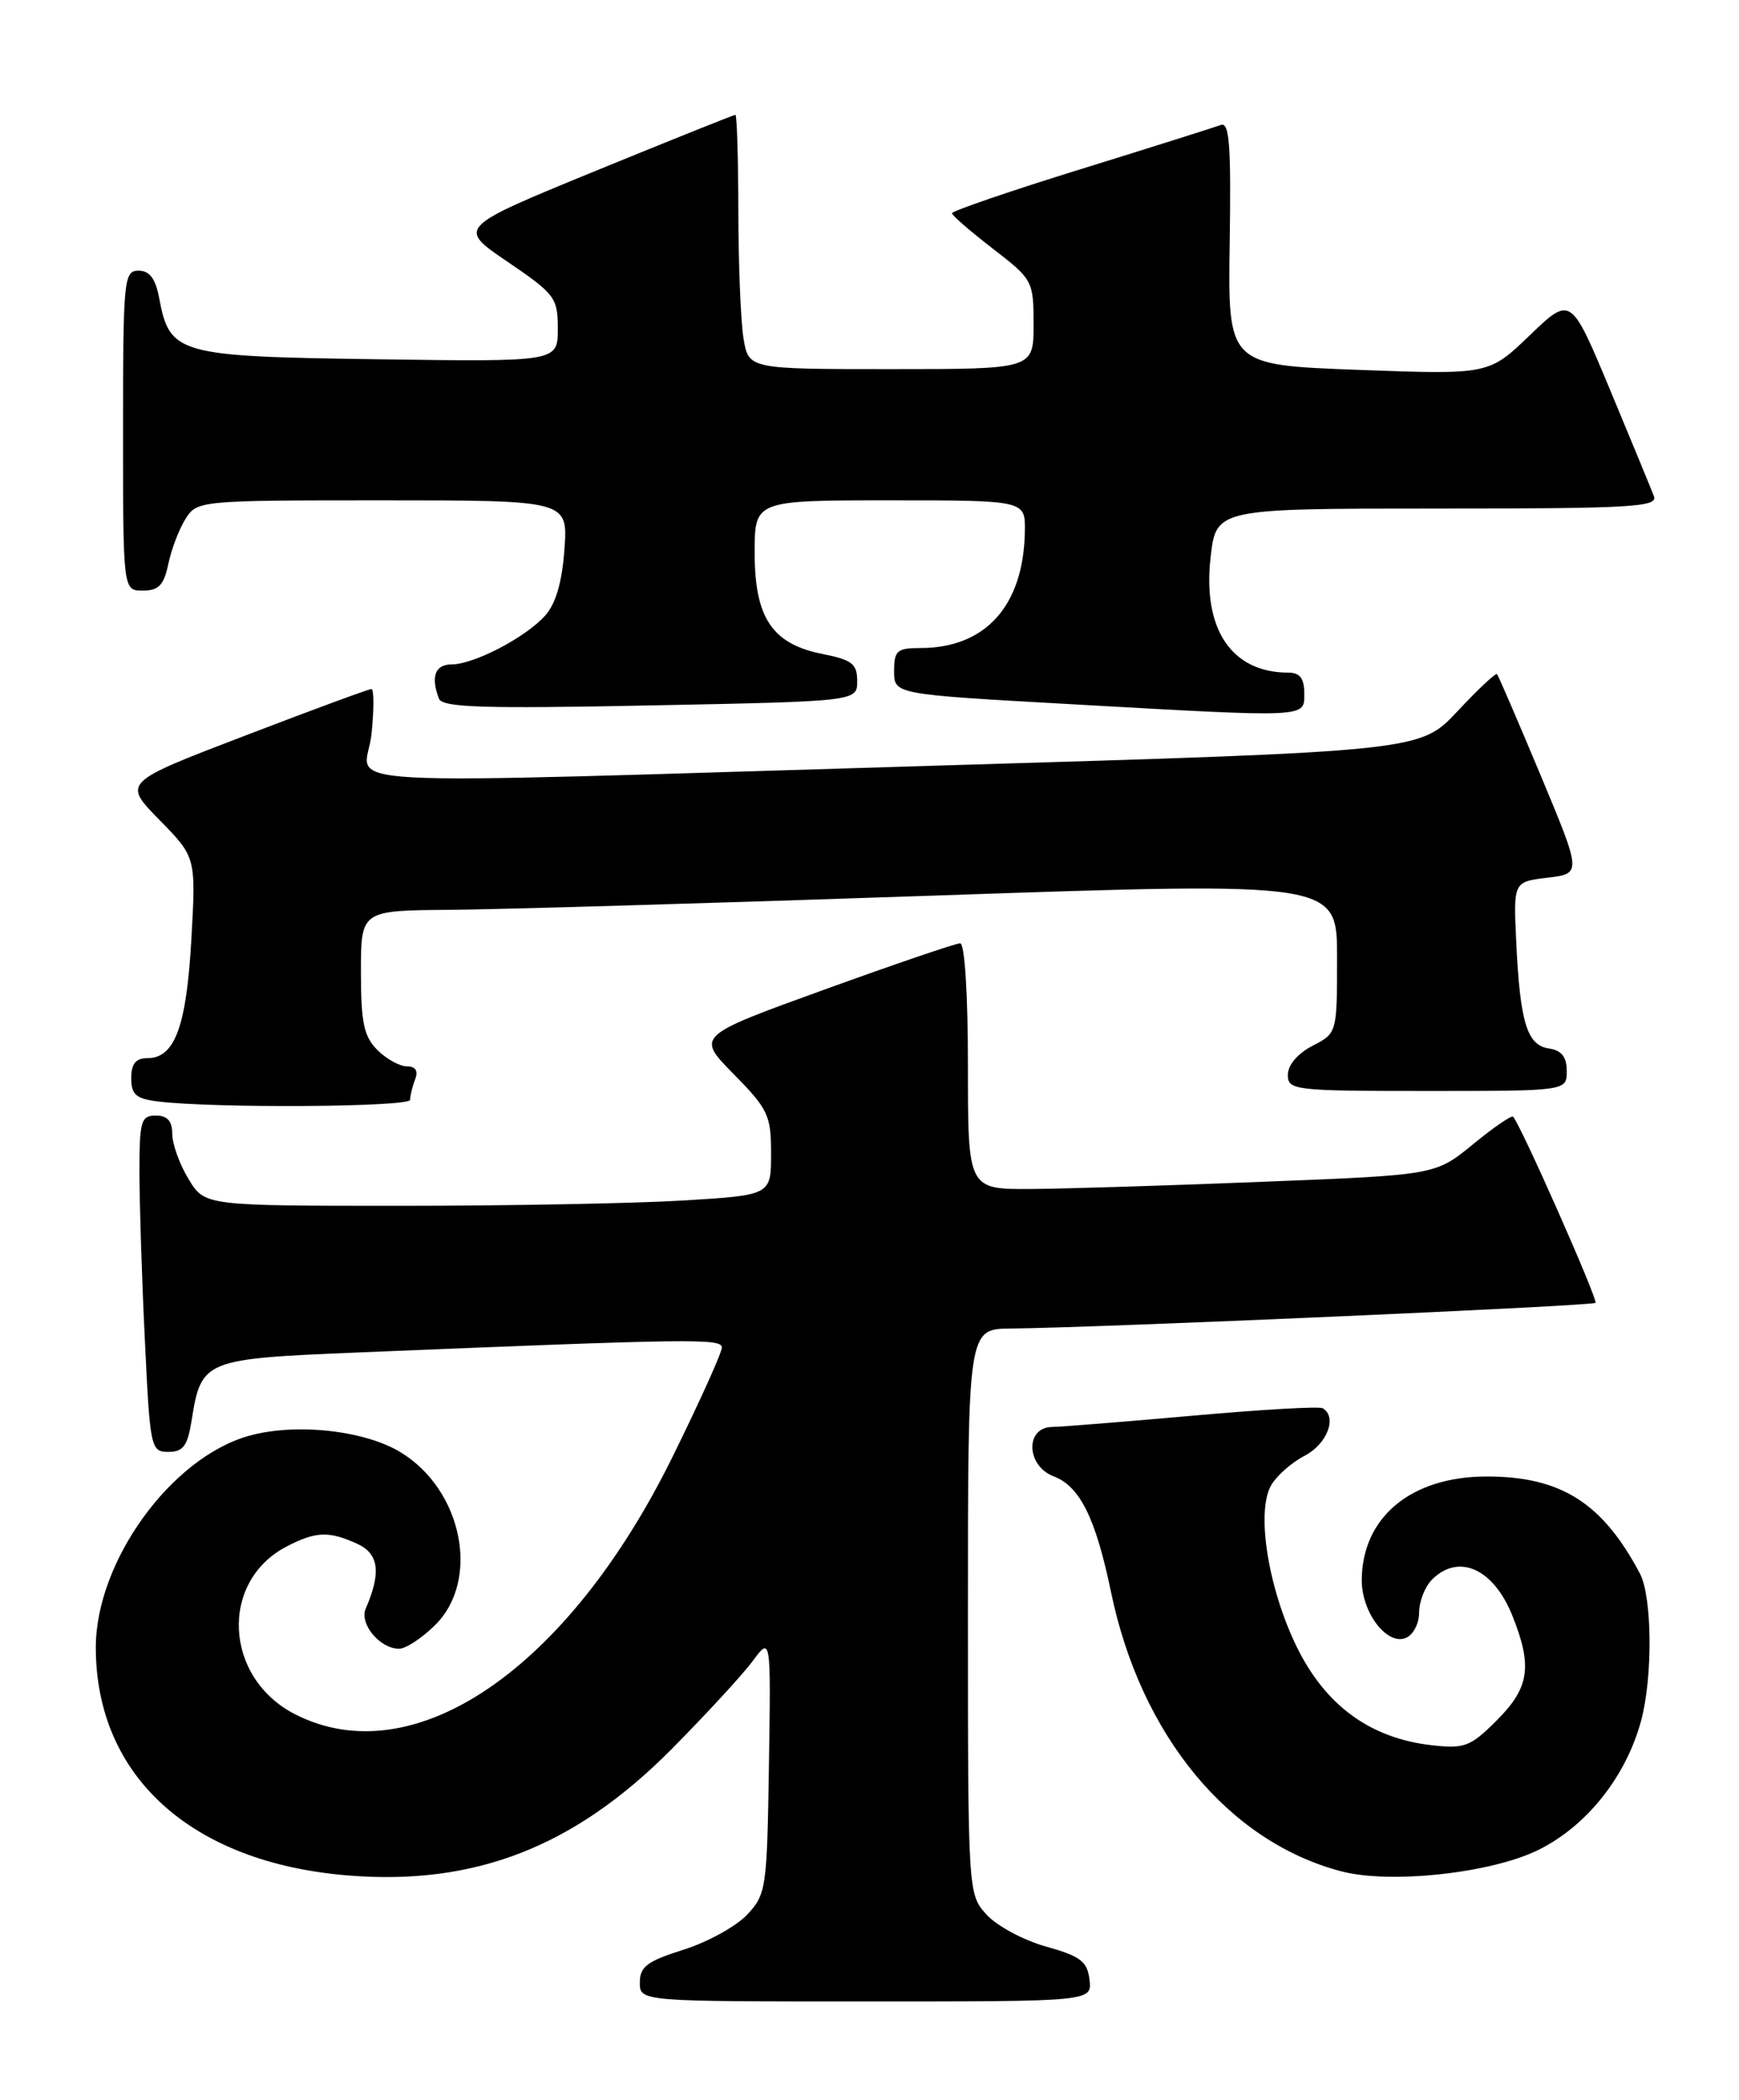 <?xml version="1.0" encoding="UTF-8" standalone="no"?>
<!DOCTYPE svg PUBLIC "-//W3C//DTD SVG 1.1//EN" "http://www.w3.org/Graphics/SVG/1.1/DTD/svg11.dtd" >
<svg xmlns="http://www.w3.org/2000/svg" xmlns:xlink="http://www.w3.org/1999/xlink" version="1.1" viewBox="0 0 212 256">
 <g >
 <path fill="currentColor"
d=" M 132.82 241.35 C 132.55 239.11 131.73 238.48 127.50 237.30 C 124.75 236.53 121.49 234.77 120.25 233.39 C 118.01 230.90 118.00 230.76 118.00 196.44 C 118.00 162.00 118.00 162.00 123.25 161.96 C 133.46 161.88 194.12 159.22 194.50 158.83 C 194.85 158.49 185.37 137.08 184.46 136.14 C 184.27 135.94 182.06 137.45 179.56 139.51 C 175.00 143.24 175.00 143.24 154.25 144.06 C 142.84 144.52 130.01 144.92 125.75 144.95 C 118.00 145.00 118.00 145.00 118.00 130.00 C 118.00 121.17 117.61 115.00 117.05 115.00 C 116.52 115.00 109.07 117.54 100.48 120.65 C 84.87 126.30 84.87 126.30 89.43 130.93 C 93.64 135.21 94.00 135.96 94.00 140.63 C 94.00 145.70 94.00 145.70 83.34 146.35 C 77.48 146.71 61.95 147.00 48.83 147.00 C 24.97 147.00 24.97 147.00 22.99 143.75 C 21.90 141.96 21.01 139.49 21.00 138.25 C 21.00 136.67 20.41 136.00 19.00 136.00 C 17.19 136.00 17.00 136.67 17.00 142.84 C 17.00 146.60 17.29 155.83 17.66 163.34 C 18.29 176.58 18.38 177.00 20.53 177.00 C 22.32 177.00 22.86 176.28 23.35 173.22 C 24.54 165.77 24.81 165.66 43.64 164.88 C 84.47 163.20 88.00 163.15 88.00 164.28 C 88.00 164.90 85.29 170.90 81.98 177.62 C 69.20 203.55 50.43 216.36 35.98 208.99 C 27.30 204.56 26.72 192.78 34.97 188.52 C 38.51 186.69 40.09 186.63 43.54 188.20 C 46.19 189.41 46.50 191.69 44.58 196.12 C 43.79 197.97 46.32 201.00 48.65 201.00 C 49.48 201.00 51.47 199.68 53.08 198.08 C 58.58 192.58 56.36 181.62 48.83 177.04 C 44.42 174.36 36.02 173.45 30.35 175.04 C 20.82 177.71 11.65 190.42 11.68 200.91 C 11.72 216.57 23.33 227.06 42.34 228.63 C 57.86 229.91 70.01 225.18 81.83 213.28 C 86.07 209.00 90.54 204.15 91.76 202.50 C 93.98 199.50 93.98 199.50 93.74 215.17 C 93.51 230.23 93.41 230.95 91.07 233.43 C 89.73 234.85 86.25 236.77 83.32 237.69 C 78.91 239.08 78.00 239.76 78.00 241.68 C 78.00 244.00 78.00 244.00 105.57 244.00 C 133.13 244.00 133.13 244.00 132.82 241.35 Z  M 187.49 225.55 C 193.41 222.65 198.22 216.61 200.07 209.76 C 201.50 204.44 201.42 194.66 199.92 191.83 C 195.36 183.21 190.29 180.00 181.25 180.00 C 172.02 180.00 166.05 184.96 166.01 192.64 C 166.00 196.55 169.04 200.58 171.34 199.70 C 172.26 199.35 173.00 197.97 173.00 196.60 C 173.00 195.25 173.71 193.44 174.57 192.57 C 177.83 189.32 182.08 191.23 184.38 196.99 C 186.84 203.15 186.45 205.75 182.47 209.73 C 179.26 212.94 178.55 213.21 174.53 212.76 C 167.04 211.91 161.58 207.92 158.07 200.74 C 154.63 193.68 153.14 184.47 154.91 181.17 C 155.54 179.99 157.40 178.33 159.03 177.48 C 161.79 176.06 163.06 172.74 161.25 171.68 C 160.84 171.43 153.75 171.84 145.50 172.58 C 137.25 173.31 129.49 173.94 128.25 173.96 C 124.95 174.02 125.10 178.71 128.45 179.98 C 131.66 181.20 133.57 185.07 135.45 194.12 C 139.07 211.56 149.76 224.52 163.50 228.13 C 169.44 229.70 181.71 228.38 187.49 225.55 Z  M 50.00 134.08 C 50.00 133.58 50.27 132.45 50.61 131.58 C 51.01 130.54 50.66 130.00 49.61 130.00 C 48.72 130.00 47.10 129.10 46.00 128.00 C 44.36 126.36 44.00 124.67 44.00 118.50 C 44.00 111.00 44.00 111.00 54.75 110.92 C 60.66 110.88 87.44 110.09 114.25 109.17 C 163.00 107.50 163.00 107.50 163.00 116.72 C 163.00 125.95 163.00 125.95 160.00 127.50 C 158.20 128.43 157.00 129.84 157.00 131.03 C 157.00 132.91 157.74 133.00 174.00 133.00 C 191.00 133.00 191.00 133.00 191.00 130.57 C 191.00 128.84 190.37 128.05 188.82 127.82 C 186.16 127.43 185.30 124.63 184.84 114.76 C 184.50 107.50 184.50 107.50 188.66 107.00 C 192.82 106.50 192.82 106.50 187.81 94.50 C 185.05 87.90 182.66 82.36 182.50 82.18 C 182.34 82.01 180.16 84.05 177.66 86.73 C 173.12 91.58 173.12 91.58 114.81 93.32 C 36.23 95.66 44.60 96.12 45.29 89.50 C 45.60 86.47 45.60 84.00 45.28 84.00 C 44.96 84.00 38.01 86.56 29.83 89.70 C 14.96 95.39 14.96 95.39 19.43 99.95 C 23.89 104.50 23.89 104.50 23.33 114.50 C 22.73 125.14 21.31 129.00 17.98 129.00 C 16.55 129.00 16.00 129.68 16.00 131.44 C 16.00 133.44 16.58 133.95 19.25 134.28 C 26.04 135.12 50.00 134.97 50.00 134.08 Z  M 104.50 83.03 C 104.50 80.93 103.87 80.44 100.28 79.73 C 94.13 78.51 92.00 75.33 92.00 67.37 C 92.00 61.00 92.00 61.00 108.50 61.00 C 125.00 61.00 125.00 61.00 124.94 64.75 C 124.81 73.80 120.18 78.99 112.25 79.00 C 109.35 79.00 109.00 79.31 109.00 81.82 C 109.00 84.64 109.00 84.64 130.25 85.83 C 159.84 87.50 159.00 87.53 159.00 84.50 C 159.00 82.69 158.46 82.00 157.05 82.00 C 150.16 82.00 146.59 76.72 147.58 67.96 C 148.26 62.00 148.26 62.00 175.24 62.00 C 198.91 62.00 202.14 61.81 201.63 60.49 C 201.31 59.65 198.90 53.82 196.28 47.52 C 191.50 36.07 191.50 36.07 186.50 40.87 C 181.50 45.68 181.50 45.68 165.60 45.09 C 149.69 44.50 149.69 44.50 149.91 29.62 C 150.09 17.65 149.88 14.83 148.82 15.24 C 148.09 15.51 140.42 17.94 131.76 20.62 C 123.11 23.30 116.04 25.73 116.05 26.00 C 116.07 26.27 118.32 28.22 121.04 30.32 C 125.91 34.07 126.00 34.25 126.00 39.57 C 126.00 45.00 126.00 45.00 108.63 45.00 C 91.26 45.00 91.26 45.00 90.64 41.25 C 90.30 39.19 90.02 32.21 90.01 25.75 C 90.00 19.29 89.84 14.00 89.65 14.00 C 89.46 14.00 81.75 17.09 72.52 20.87 C 55.74 27.75 55.74 27.75 61.87 31.91 C 67.67 35.85 68.00 36.29 68.00 40.09 C 68.00 44.11 68.00 44.11 46.10 43.80 C 21.66 43.46 20.69 43.20 19.41 36.36 C 18.96 33.96 18.24 33.00 16.89 33.00 C 15.10 33.00 15.00 34.05 15.00 52.50 C 15.00 72.00 15.00 72.00 17.42 72.00 C 19.35 72.00 19.98 71.33 20.52 68.75 C 20.89 66.96 21.84 64.49 22.62 63.25 C 24.03 61.03 24.30 61.00 46.64 61.00 C 69.24 61.00 69.24 61.00 68.81 66.96 C 68.52 71.00 67.75 73.62 66.44 75.07 C 64.03 77.74 57.76 81.00 55.04 81.00 C 53.04 81.00 52.49 82.51 53.51 85.17 C 53.92 86.25 58.81 86.41 79.26 86.00 C 104.50 85.50 104.50 85.50 104.50 83.03 Z "/>
</g>
</svg>